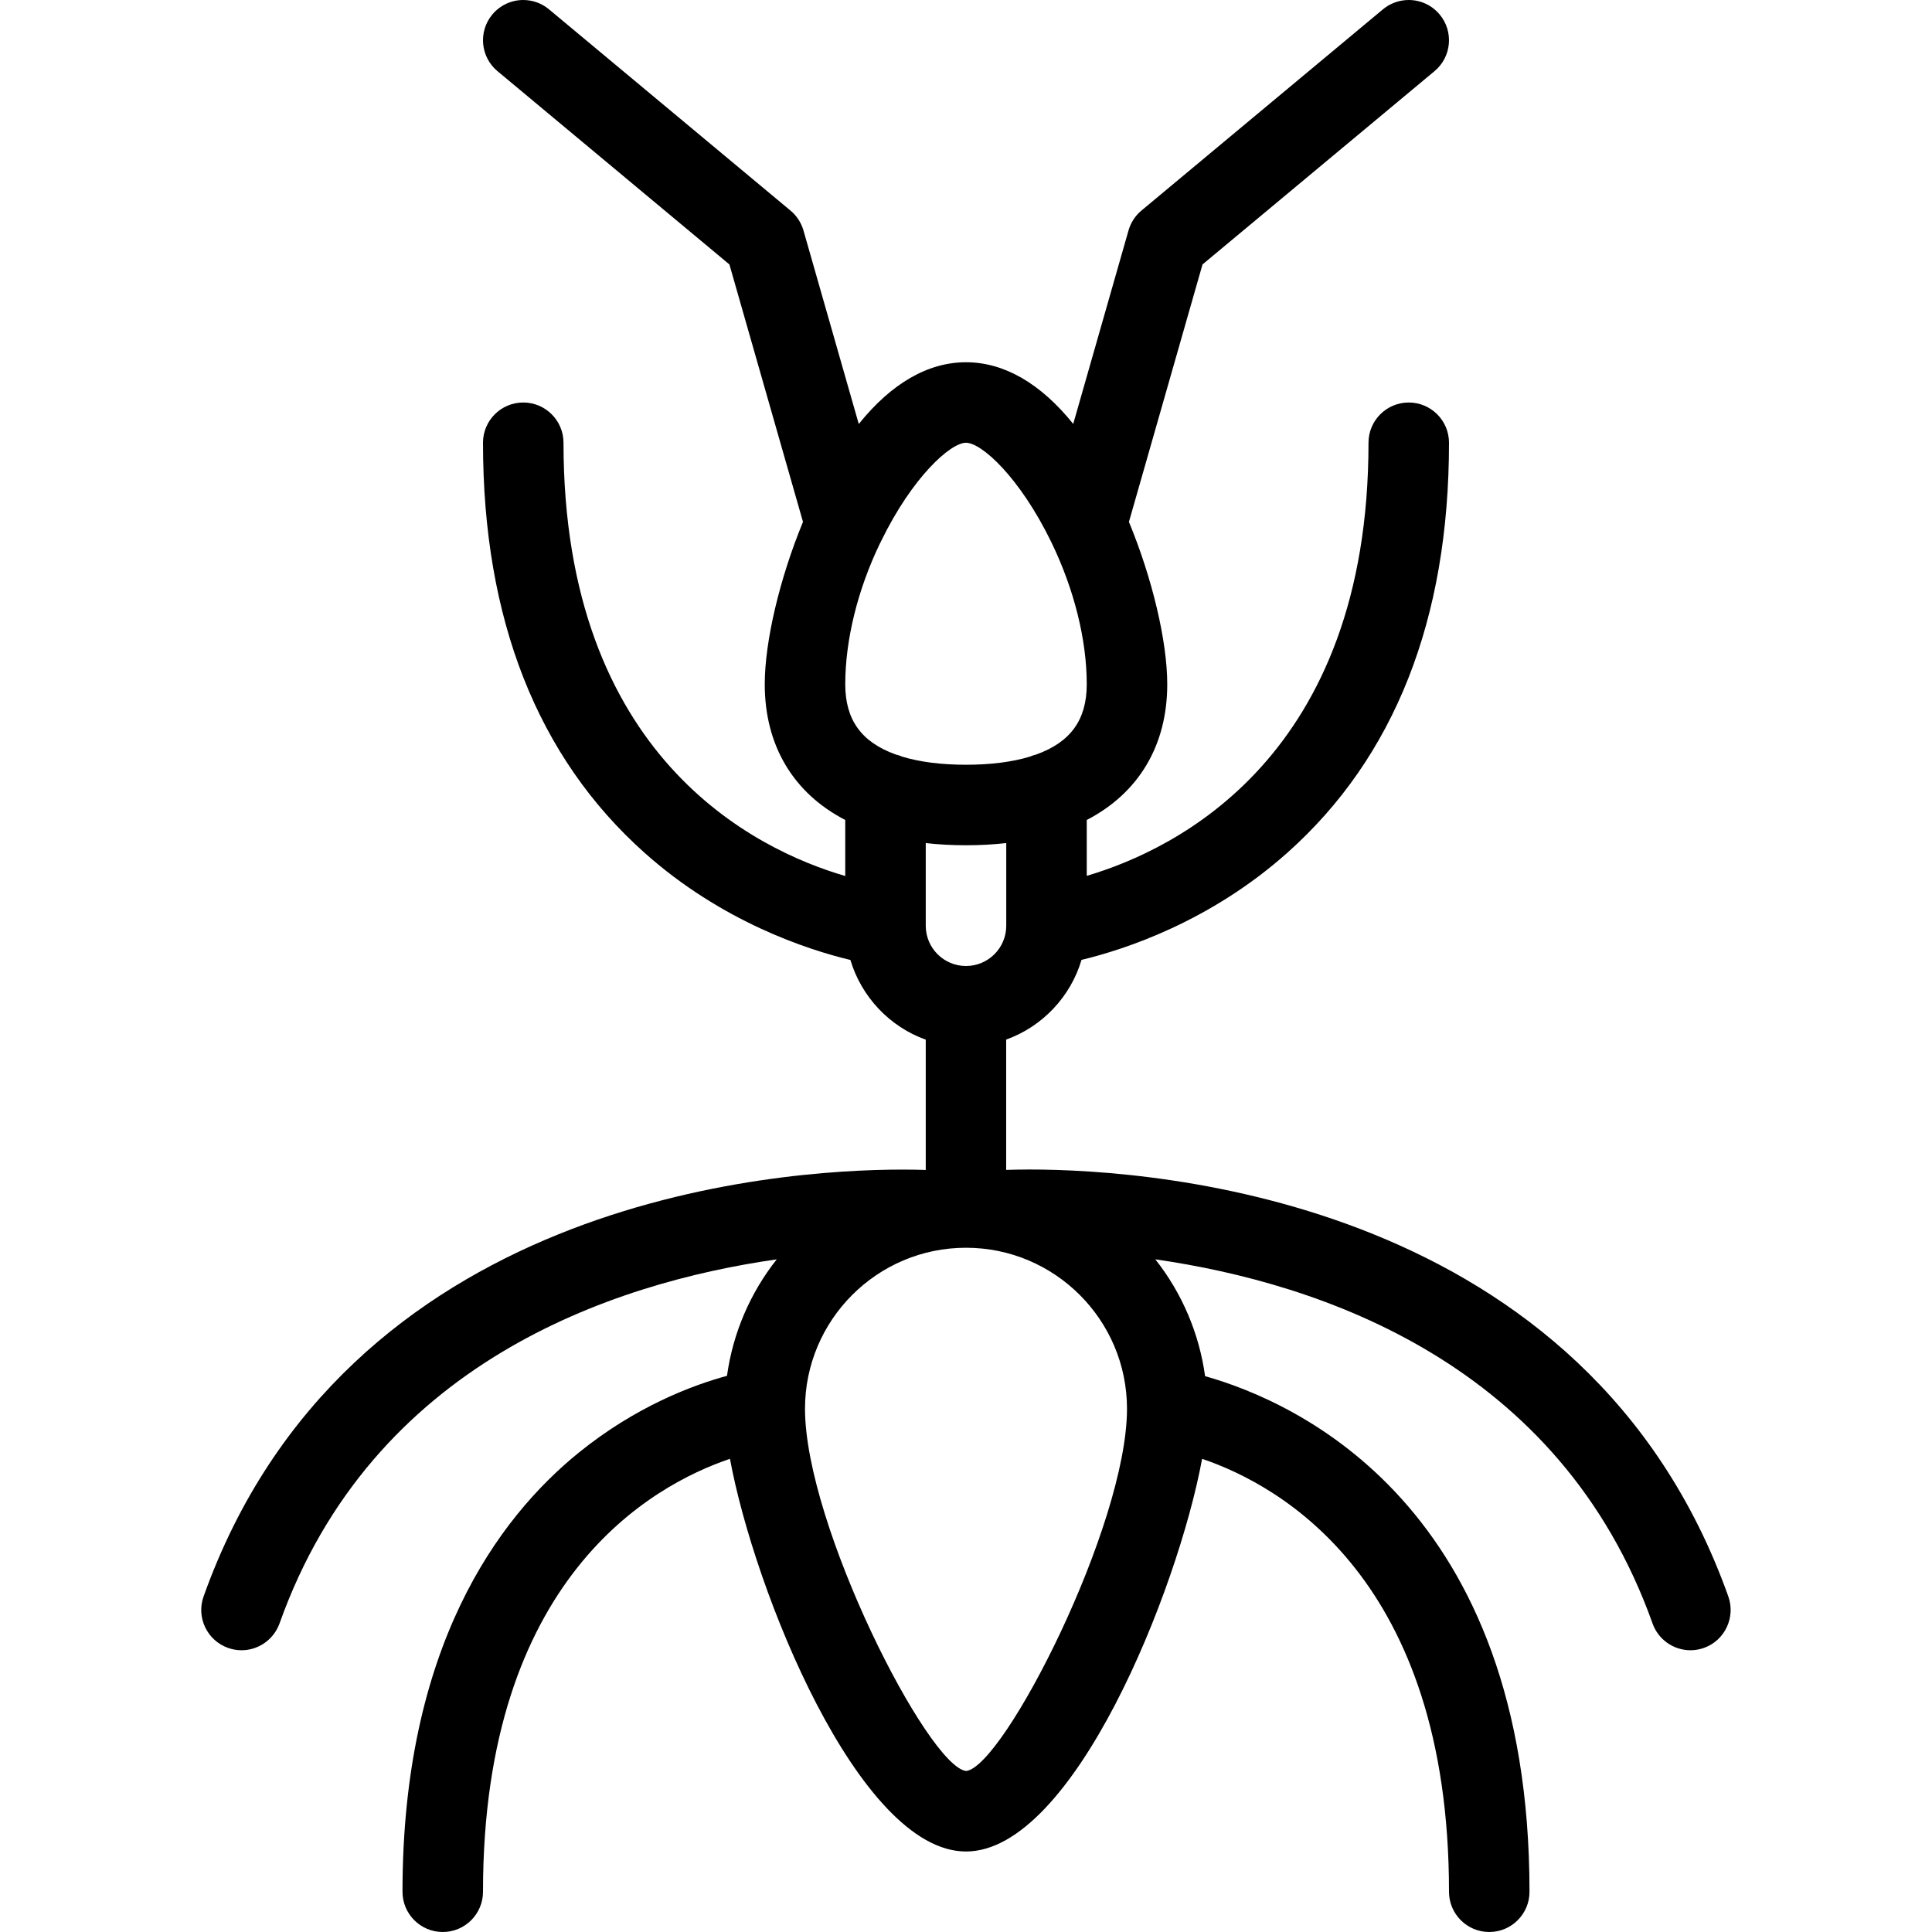 <?xml version="1.0" encoding="utf-8"?>
<!-- Generator: Adobe Illustrator 22.1.0, SVG Export Plug-In . SVG Version: 6.00 Build 0)  -->
<svg version="1.1" id="Light" xmlns="http://www.w3.org/2000/svg" xmlns:xlink="http://www.w3.org/1999/xlink" x="0px" y="0px"
	 viewBox="0 0 24 24" style="enable-background:new 0 0 24 24;" xml:space="preserve">
<g>
	<title>insect-ant</title>
	<path d="M18.5,24c-0.276,0-0.5-0.224-0.5-0.5c0-3.884-2.093-5.048-3.067-5.378C14.633,19.75,13.334,23,12,23
		c-1.334,0-2.633-3.25-2.932-4.878C8.092,18.452,6,19.616,6,23.5C6,23.776,5.776,24,5.5,24S5,23.776,5,23.5
		c0-3.038,1.188-4.641,2.185-5.451c0.706-0.573,1.408-0.839,1.846-0.958c0.073-0.53,0.288-1.03,0.618-1.447
		c-2.06,0.295-5.027,1.295-6.177,4.524C3.4,20.367,3.211,20.5,3,20.5c-0.057,0-0.113-0.01-0.167-0.029
		c-0.261-0.093-0.397-0.38-0.304-0.639c1.754-4.921,7.091-5.303,8.685-5.303c0.123,0,0.219,0.002,0.286,0.005v-1.619
		c-0.448-0.16-0.799-0.531-0.936-0.99c-0.537-0.129-1.596-0.474-2.557-1.331C6.675,9.405,6,7.692,6,5.5C6,5.224,6.224,5,6.5,5
		S7,5.224,7,5.5c0,3.904,2.387,5.058,3.5,5.382v-0.696c-0.646-0.334-1-0.927-1-1.686c0-0.531,0.185-1.314,0.475-2.017L9.061,3.285
		L6.18,0.884C5.968,0.708,5.939,0.392,6.116,0.18C6.211,0.066,6.351,0,6.5,0c0.117,0,0.23,0.041,0.32,0.116l3,2.5
		c0.077,0.064,0.133,0.15,0.161,0.247l0.687,2.404C11.073,4.763,11.527,4.5,12,4.5c0.473,0,0.927,0.263,1.332,0.766l0.687-2.404
		c0.028-0.097,0.083-0.182,0.16-0.246l3-2.5C17.269,0.041,17.383,0,17.5,0c0.149,0,0.289,0.066,0.384,0.18
		c0.177,0.212,0.148,0.528-0.064,0.704l-2.882,2.401l-0.914,3.198C14.315,7.186,14.5,7.969,14.5,8.5c0,0.759-0.354,1.352-1,1.686
		v0.694C14.613,10.552,17,9.392,17,5.5C17,5.224,17.224,5,17.5,5S18,5.224,18,5.5c0,2.192-0.675,3.905-2.008,5.093
		c-0.96,0.856-2.02,1.202-2.557,1.331c-0.136,0.459-0.488,0.83-0.936,0.99v1.619c0.067-0.002,0.164-0.005,0.288-0.005
		c1.593,0,6.928,0.382,8.683,5.304c0.092,0.26-0.044,0.547-0.303,0.639C21.113,20.49,21.057,20.5,21,20.5
		c-0.211,0-0.4-0.133-0.471-0.332c-1.151-3.229-4.118-4.228-6.177-4.524c0.33,0.418,0.545,0.919,0.618,1.451
		C16.111,17.417,19,18.709,19,23.5C19,23.776,18.776,24,18.5,24z M12,15.5c-1.103,0-2,0.897-2,2c0,1.448,1.529,4.447,2.002,4.5
		C12.471,21.946,14,18.948,14,17.5C14,16.397,13.103,15.5,12,15.5z M11.5,11.5c0,0.276,0.224,0.5,0.5,0.5c0.276,0,0.5-0.224,0.5-0.5
		v-1.027C12.34,10.491,12.173,10.5,12,10.5s-0.34-0.009-0.5-0.027V11.5z M11.206,9.399C11.427,9.466,11.694,9.5,12,9.5
		c0.306,0,0.573-0.034,0.794-0.101c0.028-0.012,0.055-0.021,0.078-0.026C13.3,9.219,13.5,8.941,13.5,8.5
		c0-0.552-0.156-1.179-0.44-1.765C12.665,5.924,12.192,5.5,12,5.5c-0.192,0-0.665,0.424-1.053,1.219
		c-0.003,0.006-0.014,0.028-0.017,0.034C10.656,7.321,10.5,7.948,10.5,8.5c0,0.441,0.2,0.719,0.628,0.873
		C11.152,9.379,11.178,9.386,11.206,9.399z"/>
</g>
</svg>
